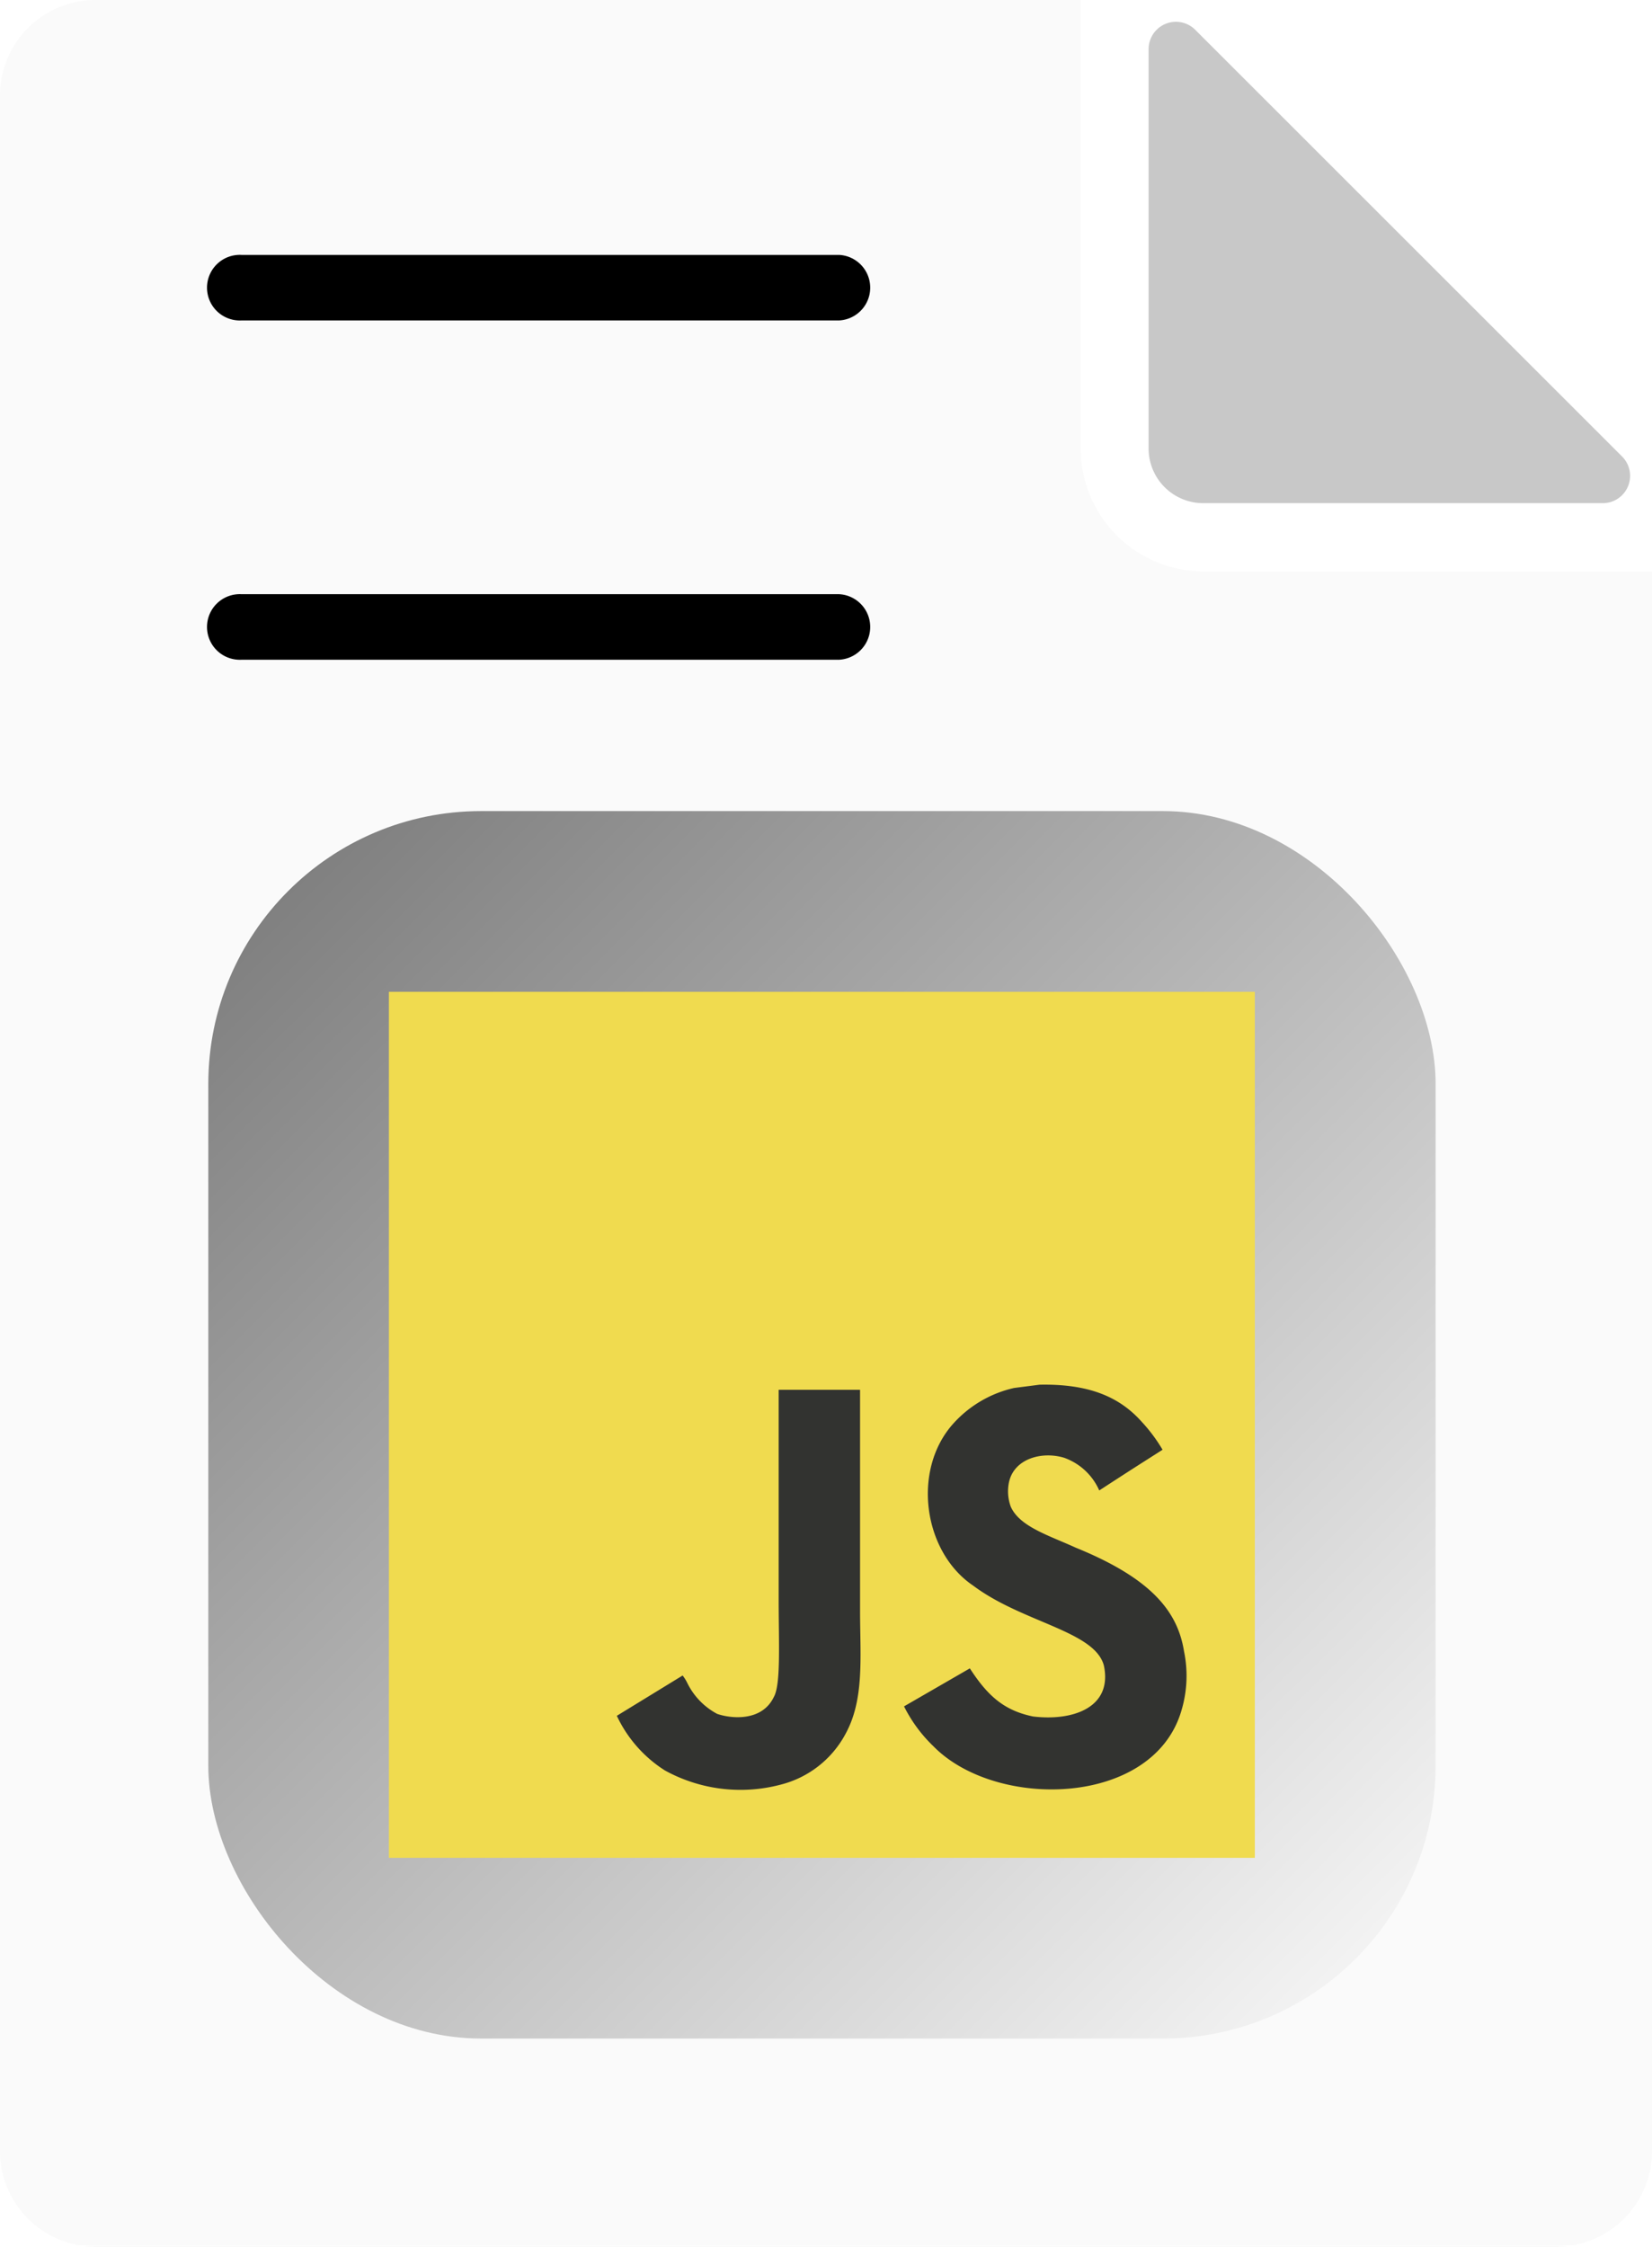 <svg xmlns="http://www.w3.org/2000/svg" xmlns:xlink="http://www.w3.org/1999/xlink" viewBox="0 0 171.7 233.48">
<defs>

<style>.cls-1{fill:#fafafa;}.cls-2{fill:#c8c8c8;}.cls-3{fill:url(#linear-gradient);}.cls-4{fill:#f0db4f;}.cls-5{fill:#323330;}
#shadow {filter: drop-shadow(rgb(0, 0, 0) 3px 3px 3px);}
</style>

<linearGradient id="linear-gradient" x1="29.83" y1="92.35" x2="140.48" y2="203.25" gradientUnits="userSpaceOnUse">
<stop offset="0" stop-color="gray"/>
<stop offset="1" stop-color="#f2f2f2"/>
</linearGradient>
</defs>

<title>ITEM_JAVASCRIPT</title>

<g id="icon_item" data-name="icon item">
<path class="cls-1" d="M65.7,258.29a9.93,9.93,0,0,1-9.92-9.92V34.73a9.93,9.93,0,0,1,9.92-9.92H168.1V71.43a12.78,12.78,0,0,0,12.76,12.76h46.62V248.37a9.93,9.93,0,0,1-9.92,9.92Z" transform="translate(-55.78 -24.81)"/>
<path class="cls-2" d="M180.86,77.1h41.52a2.84,2.84,0,0,0,2-4.84L180,27.9a2.84,2.84,0,0,0-4.84,2V71.43A5.68,5.68,0,0,0,180.86,77.1Z" transform="translate(-55.78 -24.81)"/>
<path d="M80.89,58.11a3.41,3.41,0,1,1,0-6.81H143a3.41,3.41,0,0,1,0,6.81Z" transform="translate(-55.78 -24.81)"/>
<path d="M80.89,93.37a3.41,3.41,0,1,1,0-6.81H143a3.41,3.41,0,0,1,0,6.81Z" transform="translate(-55.78 -24.81)"/>
</g>

<g id="Java_script" data-name="Java script">
<rect id="shadow" class="cls-3" x="21.65" y="84.29" width="127.56" height="127.56" rx="28.35" ry="28.35"/>
<path id="shadow" class="cls-4" d="M96.2,127.88h90v90h-90Z" transform="translate(-55.78 -24.81)"/>
<path class="cls-5" d="M178.84,196.41c-.66-4.1-3.34-7.55-11.27-10.77-2.75-1.26-5.82-2.17-6.74-4.26a4.63,4.63,0,0,1-.16-2.63c.59-2.39,3.44-3.13,5.7-2.45a6.29,6.29,0,0,1,3.66,3.4c3.88-2.52,3.87-2.5,6.58-4.23a16.77,16.77,0,0,0-2.17-2.91c-2.33-2.61-5.52-3.95-10.61-3.85l-2.65.34a12.07,12.07,0,0,0-6.38,3.77c-4.26,4.83-3.05,13.29,2.14,16.78,5.11,3.83,12.61,4.7,13.57,8.29.93,4.38-3.23,5.8-7.36,5.3-3.05-.63-4.74-2.18-6.57-5l-6.84,3.95a15.13,15.13,0,0,0,3.07,4.16c6.51,6.62,22.83,6.29,25.76-3.72A12.55,12.55,0,0,0,178.84,196.41Zm-33.71-27.17h-8.42c0,7.27,0,14.5,0,21.77,0,4.63.24,8.87-.51,10.17-1.24,2.56-4.43,2.24-5.88,1.74a7.24,7.24,0,0,1-3.11-3.22,4.5,4.5,0,0,0-.48-.77l-6.84,4.19a13.51,13.51,0,0,0,5,5.68,16.3,16.3,0,0,0,12,1.48,10.58,10.58,0,0,0,6.79-5.32c1.92-3.53,1.51-7.81,1.49-12.54,0-7.72,0-15.43,0-23.18Z" transform="translate(-55.78 -24.81)"/>
</g>
</svg>